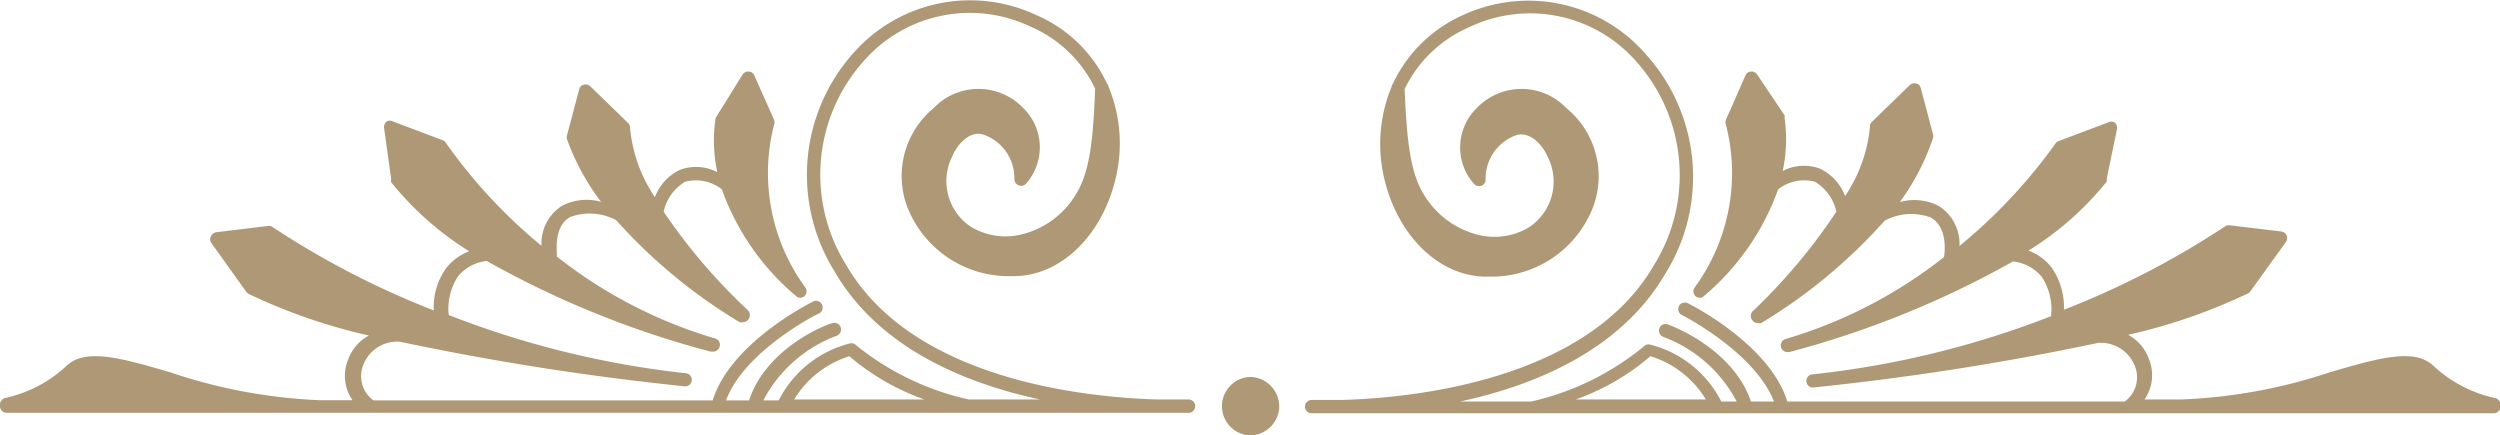 <svg xmlns="http://www.w3.org/2000/svg" viewBox="0 0 108.64 18.92"><defs><style>.cls-1{fill:#af9875;}</style></defs><title>Asset 1</title><g id="Layer_2" data-name="Layer 2"><g id="OBJECTS"><path class="cls-1" d="M51.64,17.36H50.3c-3.08-.09-10.63-.83-13.53-5.85a7.4,7.4,0,0,1,.74-8.83,6.13,6.13,0,0,1,7.28-1.52,5.53,5.53,0,0,1,2.8,2.69c-.08,2.06-.2,3.6-.85,4.62a3.81,3.81,0,0,1-2.4,1.73,2.91,2.91,0,0,1-2.17-.36,2.38,2.38,0,0,1-.81-3c.25-.6.77-1.15,1.35-1a2,2,0,0,1,1.37,1.94.29.29,0,0,0,.18.27A.28.28,0,0,0,44.57,8a2.38,2.38,0,0,0-.11-3.31,2.69,2.69,0,0,0-3.88,0A3.83,3.83,0,0,0,39.4,8.92,4.73,4.73,0,0,0,43.94,12c2.06.06,3.93-1.68,4.54-4.24a6.47,6.47,0,0,0-.31-4,.27.27,0,0,0-.07-.14A6,6,0,0,0,45,.64,6.76,6.76,0,0,0,37.09,2.3a7.94,7.94,0,0,0-.82,9.5c1.92,3.31,5.63,4.85,8.93,5.56H42.1A11.84,11.84,0,0,1,37.2,15a.27.27,0,0,0-.25-.08,4.77,4.77,0,0,0-3.11,2.48h-.67a5.94,5.94,0,0,1,3.19-2.81.29.29,0,0,0,.17-.37.28.28,0,0,0-.37-.17c-.12,0-2.83,1-3.61,3.35h-1c.8-2.15,3.94-3.74,4-3.76a.29.29,0,1,0-.26-.51c-.15.07-3.56,1.8-4.32,4.27H16.23a1.3,1.3,0,0,1-.44-1.55,1.58,1.58,0,0,1,1.59-1h0a118,118,0,0,0,12.4,1.94h0a.28.28,0,0,0,.28-.26.28.28,0,0,0-.25-.31A40.26,40.26,0,0,1,19.5,13.69,2.56,2.56,0,0,1,19.91,12a1.88,1.88,0,0,1,1.24-.66,41.26,41.26,0,0,0,9.73,3.94H31a.29.29,0,0,0,.27-.21.28.28,0,0,0-.19-.36,20.4,20.4,0,0,1-6.88-3.56c0-.32-.13-1.32.58-1.72a2.45,2.45,0,0,1,2,.14A23.14,23.14,0,0,0,32.14,14a.42.42,0,0,0,.15,0,.29.29,0,0,0,.23-.12.3.3,0,0,0,0-.38A25,25,0,0,1,28.84,9.2a2,2,0,0,1,.93-1.3,1.82,1.82,0,0,1,1.6.33,10.79,10.79,0,0,0,3.23,4.64.24.24,0,0,0,.18.07.28.28,0,0,0,.2-.09.29.29,0,0,0,0-.38,8.43,8.43,0,0,1-1.34-7.06.28.28,0,0,0,0-.2l-.86-1.93a.27.27,0,0,0-.24-.17.29.29,0,0,0-.27.13L31.14,5.06a.22.22,0,0,0-.05.11,6.58,6.58,0,0,0,.08,2.31,2,2,0,0,0-1.62-.1,2.13,2.13,0,0,0-1.09,1.19,6.47,6.47,0,0,1-1.08-3,.27.27,0,0,0-.08-.22l-1.65-1.6a.29.29,0,0,0-.28-.07.26.26,0,0,0-.2.2l-.53,2a.32.32,0,0,0,0,.17,10.15,10.15,0,0,0,1.48,2.72,2.33,2.33,0,0,0-1.69.17,1.94,1.94,0,0,0-.9,1.74A22.75,22.75,0,0,1,19.37,6.2a.26.26,0,0,0-.14-.11l-2.15-.81a.28.28,0,0,0-.28,0,.32.32,0,0,0-.11.27L17,7.79a.29.29,0,0,0,0,.13,13.48,13.48,0,0,0,3.39,3,2.31,2.31,0,0,0-1,.73,2.91,2.91,0,0,0-.54,1.84,37.24,37.24,0,0,1-7-3.62.28.28,0,0,0-.2-.05l-2.25.27a.31.31,0,0,0-.23.17.28.28,0,0,0,0,.28l1.53,2.14a.43.43,0,0,0,.1.09,24.67,24.67,0,0,0,5.23,1.81,1.93,1.93,0,0,0-.91,1.07,1.84,1.84,0,0,0,.2,1.74H13.87A23.17,23.17,0,0,1,7.4,16.18c-2.12-.62-3.66-1.06-4.49-.3A5.63,5.63,0,0,1,.24,17.29a.3.3,0,0,0-.24.29v.07a.29.29,0,0,0,.29.29H51.65a.29.29,0,0,0,0-.58Zm-17.13,0a4.31,4.31,0,0,1,2.4-1.88,10.35,10.35,0,0,0,3.26,1.88Z"/><path class="cls-1" d="M108.39,17.29a5.67,5.67,0,0,1-2.66-1.41c-.84-.76-2.37-.32-4.49.3a23.17,23.17,0,0,1-6.47,1.18H93.19a1.84,1.84,0,0,0,.2-1.74,1.93,1.93,0,0,0-.91-1.07,24.67,24.67,0,0,0,5.23-1.81.26.26,0,0,0,.09-.09l1.54-2.14a.29.29,0,0,0-.2-.45l-2.25-.27a.28.28,0,0,0-.2.05,37.24,37.24,0,0,1-7,3.62,3,3,0,0,0-.54-1.84,2.28,2.28,0,0,0-1-.73,13.36,13.36,0,0,0,3.4-3,.5.5,0,0,0,0-.13L92,5.59a.32.32,0,0,0-.11-.27.28.28,0,0,0-.28,0l-2.15.81a.26.26,0,0,0-.14.11,23.14,23.14,0,0,1-4.17,4.45,1.94,1.94,0,0,0-.9-1.74,2.33,2.33,0,0,0-1.69-.17A10.15,10.15,0,0,0,84,6a.32.32,0,0,0,0-.17l-.53-2a.26.26,0,0,0-.2-.2.29.29,0,0,0-.28.07l-1.65,1.6a.27.27,0,0,0-.08.22,6.47,6.47,0,0,1-1.08,3,2.16,2.16,0,0,0-1.09-1.19,2,2,0,0,0-1.62.1,6.58,6.58,0,0,0,.08-2.31.22.22,0,0,0,0-.11L76.36,3.24a.29.29,0,0,0-.27-.13.27.27,0,0,0-.24.17L75,5.21a.28.28,0,0,0,0,.2,8.43,8.43,0,0,1-1.34,7.06.29.29,0,0,0,0,.38.28.28,0,0,0,.2.09.24.24,0,0,0,.18-.07,10.79,10.79,0,0,0,3.23-4.64,1.82,1.82,0,0,1,1.6-.33,2,2,0,0,1,.93,1.3,25,25,0,0,1-3.65,4.34.3.3,0,0,0,0,.38.29.29,0,0,0,.23.12.42.42,0,0,0,.15,0,23.14,23.14,0,0,0,5.37-4.45,2.45,2.45,0,0,1,2-.14c.71.4.63,1.4.58,1.72a20.4,20.4,0,0,1-6.88,3.56.29.29,0,0,0,.08.57h.07a41.26,41.26,0,0,0,9.73-3.94,1.91,1.91,0,0,1,1.24.66,2.56,2.56,0,0,1,.41,1.72,40.26,40.26,0,0,1-10.38,2.53.28.28,0,0,0-.25.31.28.28,0,0,0,.28.26h0a118,118,0,0,0,12.4-1.94h0a1.59,1.59,0,0,1,1.59,1,1.3,1.3,0,0,1-.44,1.55H77.67c-.76-2.47-4.17-4.2-4.32-4.27a.29.29,0,0,0-.39.12.29.29,0,0,0,.13.39s3.17,1.61,4,3.76h-1c-.78-2.31-3.49-3.31-3.61-3.35a.28.28,0,0,0-.37.17.29.29,0,0,0,.17.37,5.94,5.94,0,0,1,3.19,2.81H74.8a4.77,4.77,0,0,0-3.11-2.48.27.27,0,0,0-.25.08,11.8,11.8,0,0,1-4.91,2.4H63.44c3.3-.71,7-2.25,8.93-5.56a7.94,7.94,0,0,0-.82-9.5A6.76,6.76,0,0,0,63.61.64a6.09,6.09,0,0,0-3.08,3,.35.35,0,0,0-.06.14,6.47,6.47,0,0,0-.31,4c.61,2.56,2.48,4.3,4.53,4.24a4.73,4.73,0,0,0,4.55-3.05,3.83,3.83,0,0,0-1.18-4.28,2.69,2.69,0,0,0-3.88,0A2.39,2.39,0,0,0,64.06,8a.3.3,0,0,0,.32.07.29.29,0,0,0,.18-.27,2,2,0,0,1,1.37-1.94c.58-.13,1.1.42,1.35,1a2.38,2.38,0,0,1-.81,3,2.91,2.91,0,0,1-2.17.36,3.81,3.81,0,0,1-2.4-1.73c-.65-1-.77-2.56-.86-4.62a5.56,5.56,0,0,1,2.81-2.69,6.13,6.13,0,0,1,7.28,1.52,7.4,7.4,0,0,1,.74,8.83c-2.9,5-10.45,5.76-13.53,5.85H57a.29.29,0,0,0,0,.58h51.37a.29.29,0,0,0,.29-.29v-.07A.3.3,0,0,0,108.39,17.29Zm-39.92.07a10.2,10.2,0,0,0,3.25-1.88,4.29,4.29,0,0,1,2.41,1.88Z"/><path class="cls-1" d="M54.32,16.38h0a1.26,1.26,0,0,0-1,.56,1.26,1.26,0,0,0,0,1.42,1.26,1.26,0,0,0,1,.56h0a1.28,1.28,0,0,0,1.24-1,1.14,1.14,0,0,0,0-.52A1.28,1.28,0,0,0,54.32,16.38Z"/></g></g></svg>